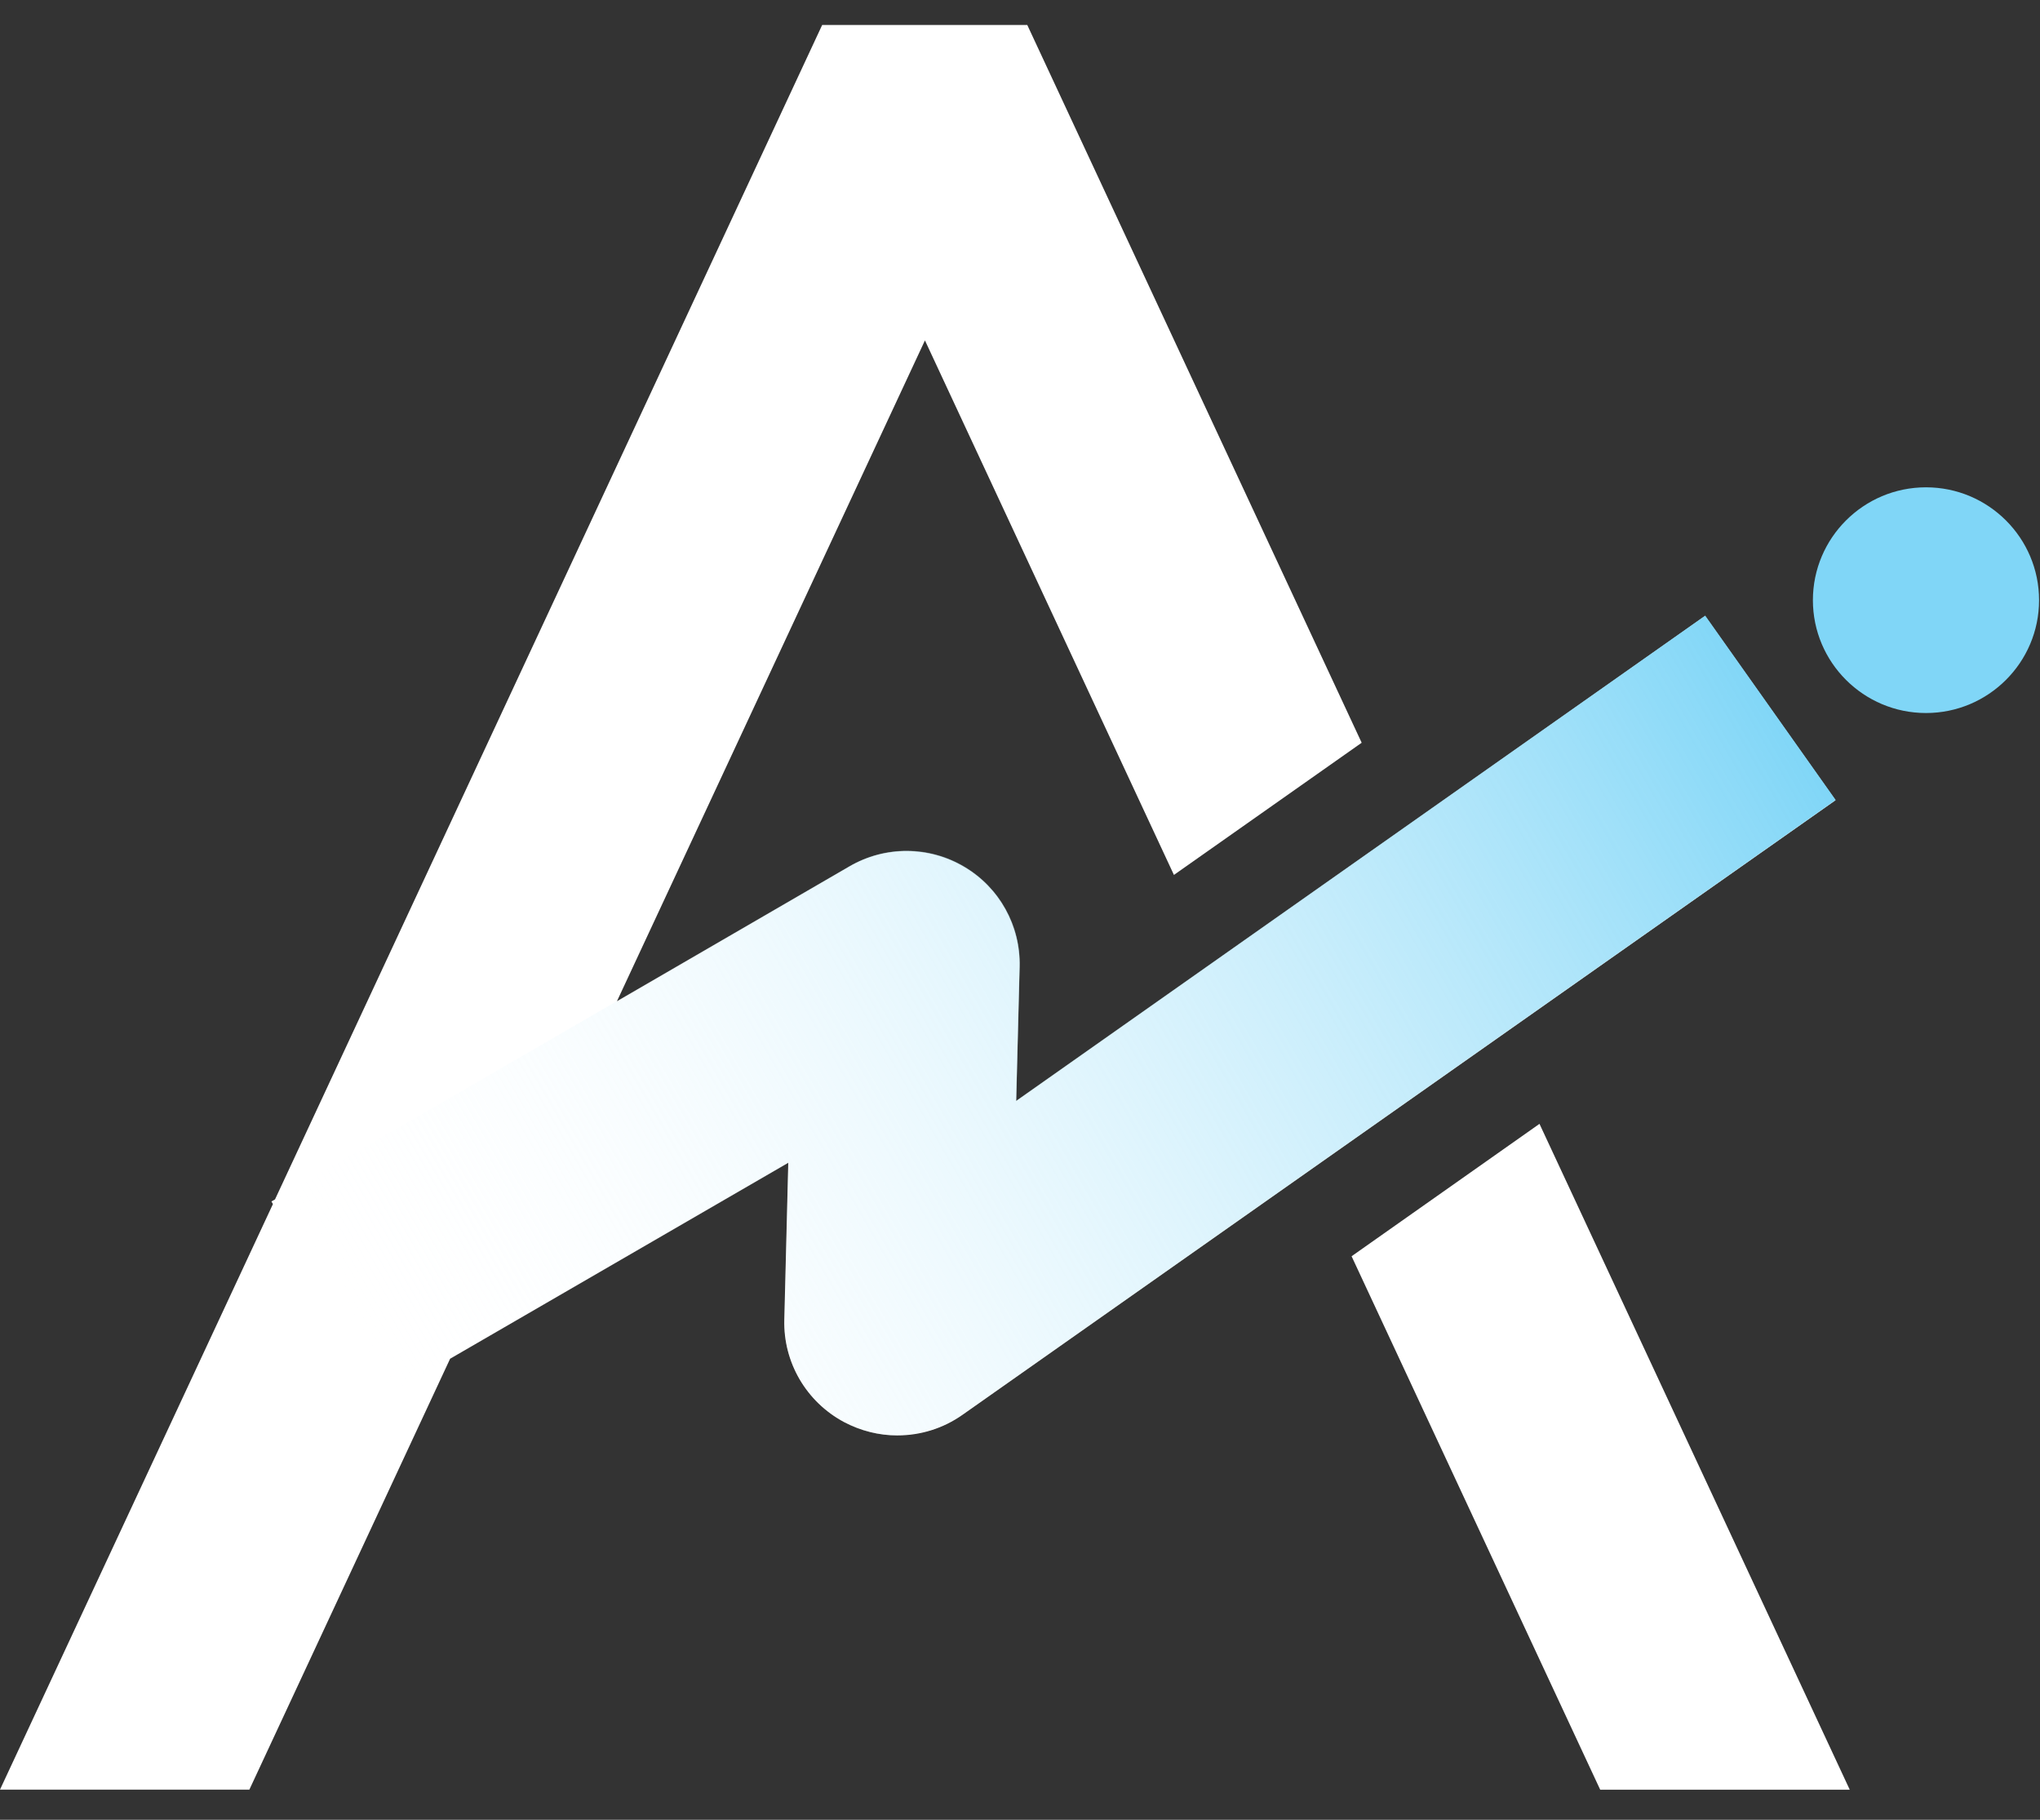 <svg width="37" height="33" viewBox="0 0 37 33" fill="none" xmlns="http://www.w3.org/2000/svg">
<rect x="0" y="0" width="37" height="33" fill="#333333" stroke="none"/>
<path d="M34.932 8.837C33.8 8.837 32.881 9.755 32.881 10.884C32.881 12.012 33.8 12.93 34.932 12.93C36.064 12.93 36.983 12.012 36.983 10.884C36.983 9.755 36.064 8.837 34.932 8.837Z" fill="#80D6F7"/>
<path d="M27.922 20.38L24.514 22.781L29.023 32.454H33.549L27.922 20.38Z" fill="white"/>
<path d="M30.925 11.17L18.43 19.966L18.492 17.531C18.509 16.791 18.126 16.095 17.487 15.72C16.847 15.341 16.054 15.338 15.412 15.709L11.189 18.158L16.776 6.173L21.292 15.866L24.697 13.469L18.632 0.453H14.912L4.988 21.75L4.923 21.787L4.95 21.835L0 32.453H4.523L8.164 24.639L14.297 21.085L14.225 23.933C14.205 24.707 14.625 25.423 15.309 25.788C15.613 25.948 15.945 26.03 16.276 26.03C16.694 26.03 17.107 25.904 17.459 25.655L33.291 14.512L30.925 11.17Z" fill="white"/>
<path d="M16.279 26.031C15.948 26.031 15.616 25.953 15.312 25.789C14.628 25.424 14.207 24.704 14.228 23.934L14.3 21.086L6.987 25.325L4.926 21.785L15.414 15.704C16.057 15.332 16.85 15.335 17.489 15.714C18.129 16.093 18.515 16.785 18.495 17.525L18.433 19.96L30.928 11.164L33.294 14.507L17.462 25.649C17.11 25.898 16.696 26.024 16.279 26.024V26.031Z" fill="url(#paint0_linear_264_3703)"/>
<defs>
<linearGradient id="paint0_linear_264_3703" x1="31.759" y1="11.863" x2="7.354" y2="25.985" gradientUnits="userSpaceOnUse">
<stop stop-color="#80D6F7"/>
<stop offset="1" stop-color="white" stop-opacity="0"/>
</linearGradient>
</defs>
</svg>
